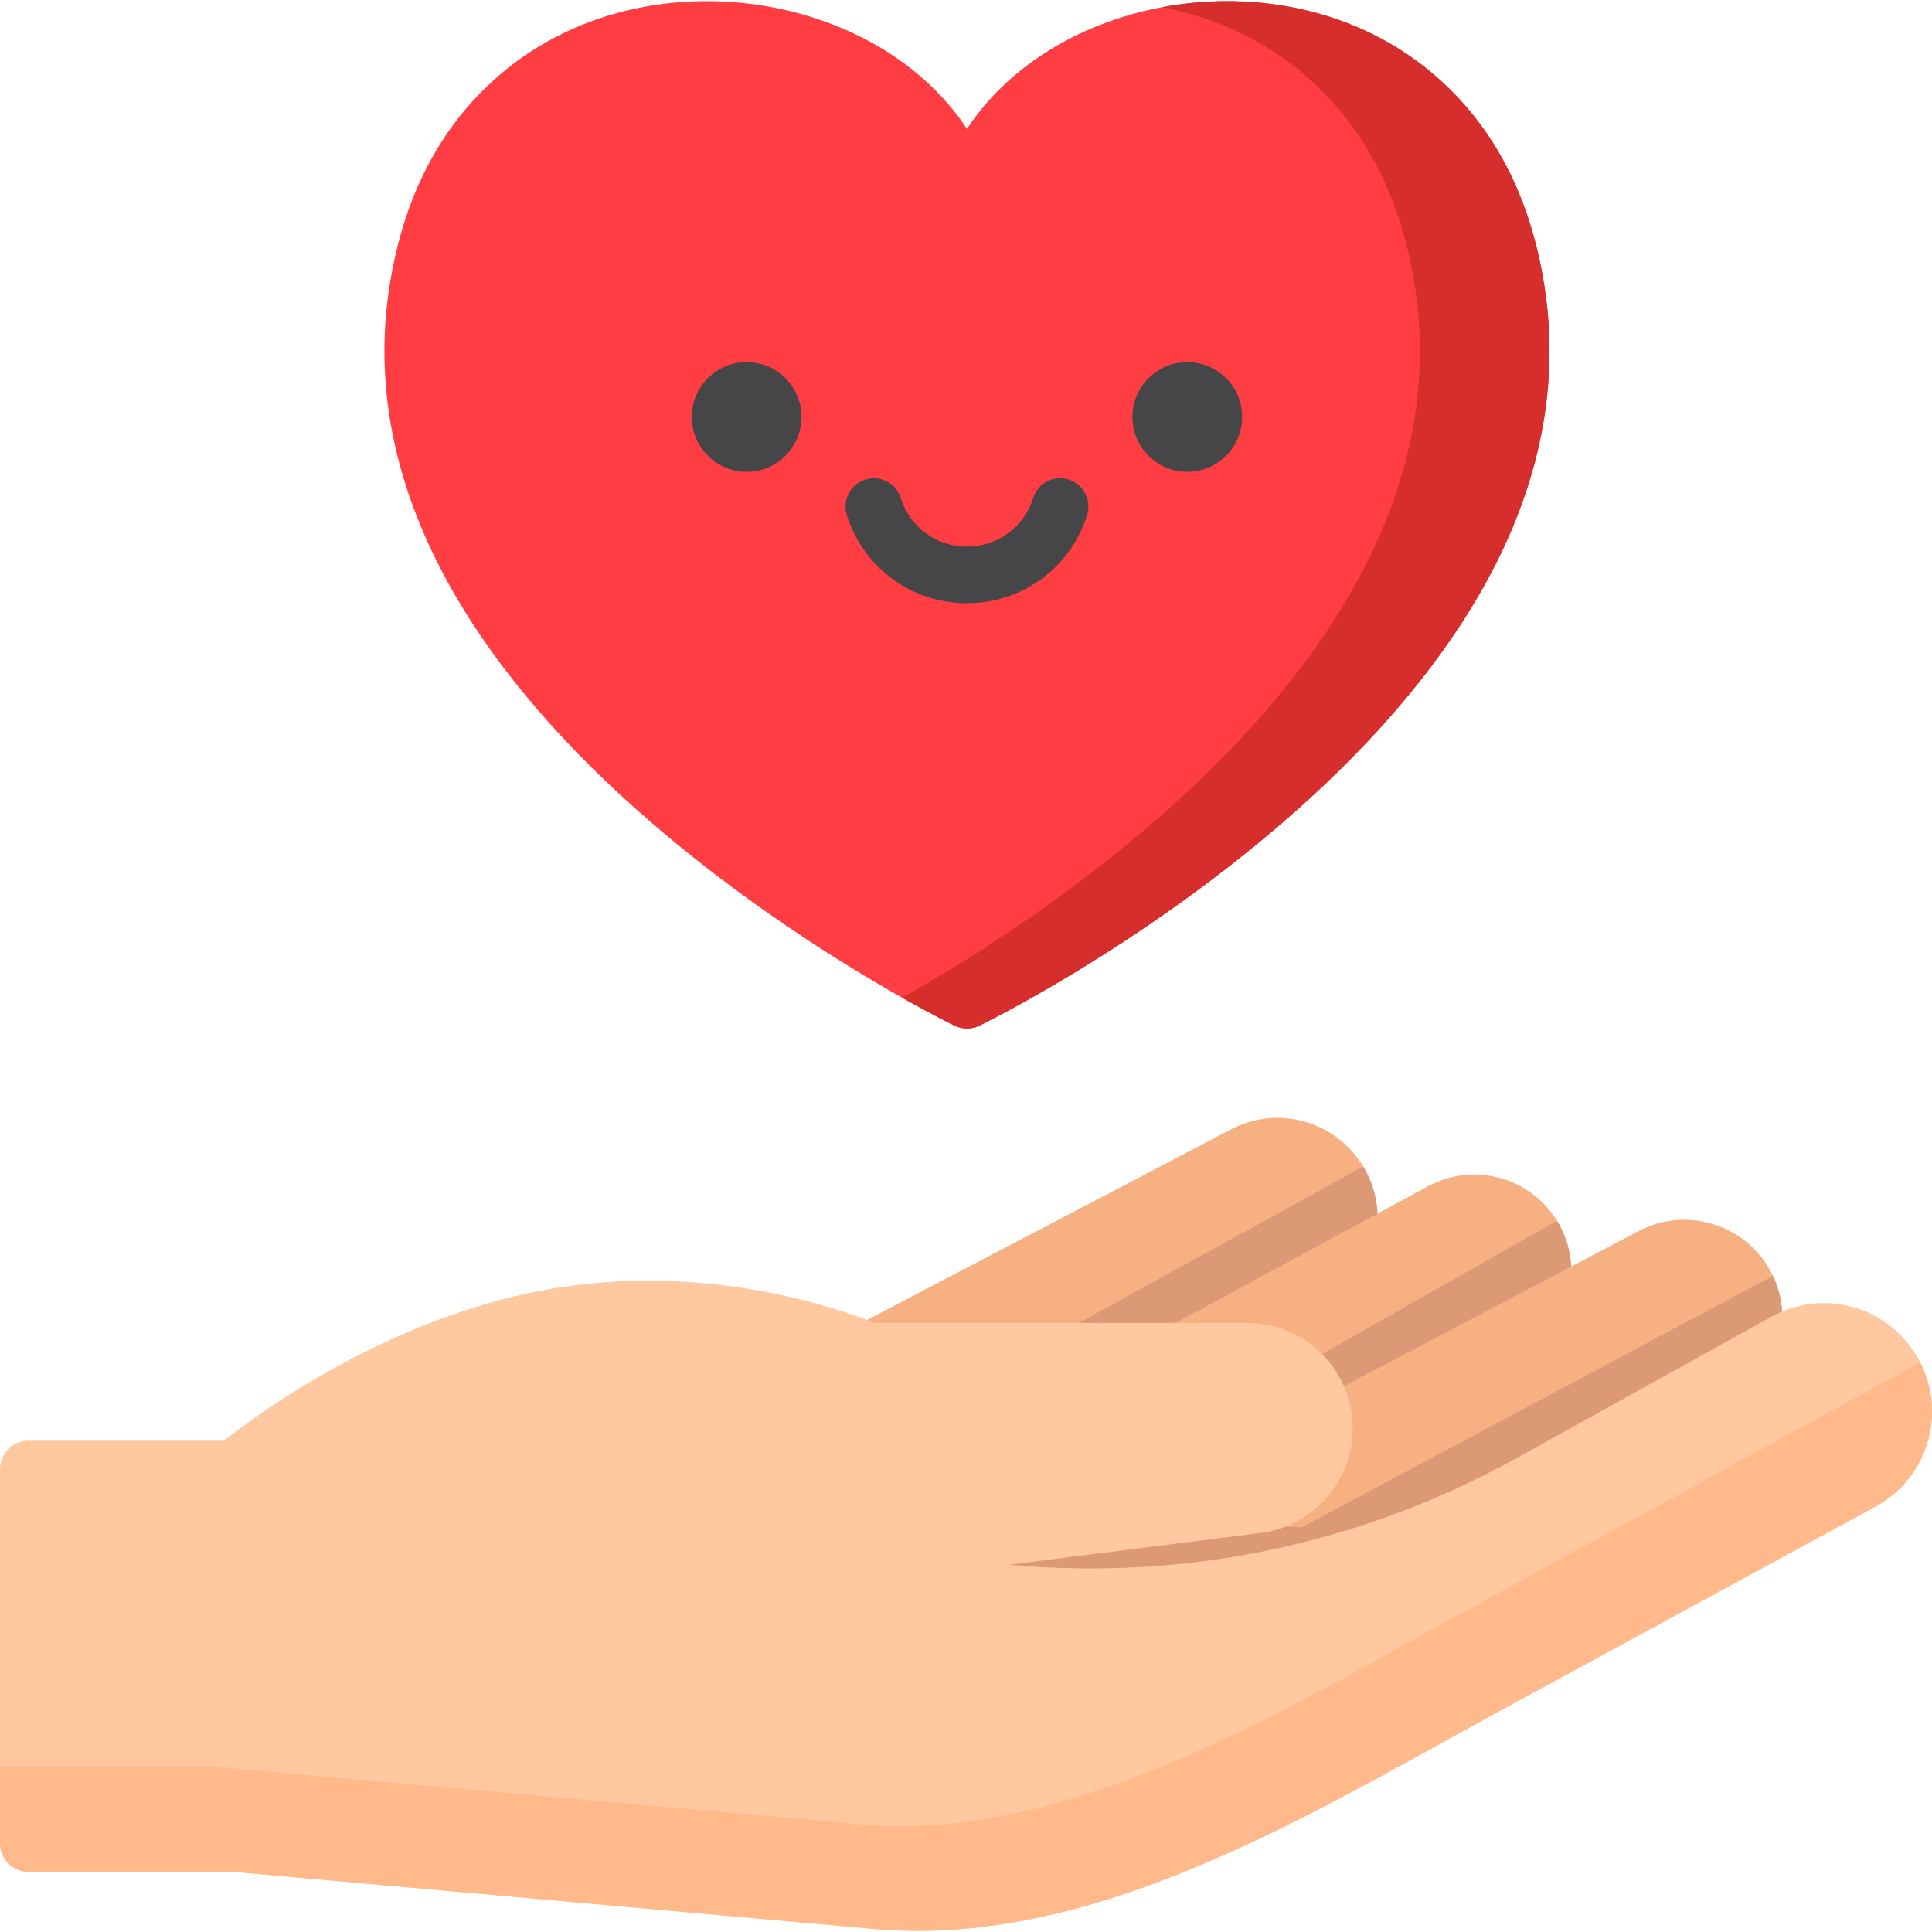 <?xml version="1.0" encoding="iso-8859-1"?>
<!-- Generator: Adobe Illustrator 21.0.0, SVG Export Plug-In . SVG Version: 6.00 Build 0)  -->
<svg xmlns="http://www.w3.org/2000/svg" xmlns:xlink="http://www.w3.org/1999/xlink" version="1.1" id="Capa_1" x="0px" y="0px" viewBox="0 0 512.164 512.164" style="enable-background:new 0 0 512.164 512.164;" xml:space="preserve" width="512" height="512">
<g>
	<path style="fill:#FF3D43;" d="M409.742,78.09c-3.25-23.758-12.556-42.799-27.659-56.592   c-13.217-12.071-30.182-19.29-49.061-20.877c-17.836-1.502-36.01,2.245-51.183,10.544c-10.709,5.857-19.417,13.763-25.5,22.994   c-6.083-9.231-14.791-17.137-25.501-22.994C215.665,2.867,197.488-0.88,179.655,0.621c-18.879,1.587-35.844,8.806-49.061,20.877   c-15.103,13.793-24.409,32.833-27.659,56.592c-3.598,26.3,2.295,53.001,17.517,79.36c11.918,20.638,29.571,41.104,52.47,60.829   c38.633,33.278,78.461,52.809,80.137,53.624c1.035,0.504,2.157,0.755,3.279,0.755s2.244-0.251,3.279-0.755   c1.677-0.815,41.504-20.346,80.137-53.624c22.899-19.725,40.553-40.191,52.47-60.829C407.447,131.091,413.34,104.391,409.742,78.09   z"/>
	<g>
		<path style="fill:#D62D2D;" d="M409.742,78.09c-3.25-23.758-12.556-42.799-27.659-56.592    c-13.217-12.071-30.182-19.29-49.061-20.877c-8.365-0.704-16.801-0.24-24.97,1.293c15.116,2.88,28.7,9.549,39.689,19.584    C362.844,35.291,372.15,54.332,375.4,78.09c3.598,26.3-2.295,53.001-17.517,79.36c-11.917,20.638-29.571,41.104-52.47,60.829    c-25.226,21.73-50.954,37.593-66.245,46.216c8.127,4.583,13.31,7.125,13.892,7.408c1.035,0.504,2.157,0.755,3.279,0.755    s2.244-0.251,3.279-0.755c1.677-0.815,41.504-20.346,80.137-53.624c22.899-19.725,40.553-40.191,52.47-60.829    C407.447,131.091,413.34,104.391,409.742,78.09z"/>
	</g>
	<g>
		<path style="fill:#464649;" d="M197.932,125.089c-8.024,0-14.553-6.528-14.553-14.553s6.528-14.553,14.553-14.553    c8.025,0,14.553,6.528,14.553,14.553S205.957,125.089,197.932,125.089z"/>
		<path style="fill:#464649;" d="M314.746,125.089c-8.025,0-14.553-6.528-14.553-14.553s6.528-14.553,14.553-14.553    c8.025,0,14.553,6.528,14.553,14.553S322.771,125.089,314.746,125.089z"/>
	</g>
	<path style="fill:#464649;" d="M256.339,159.909c-14.669,0-27.469-9.4-31.852-23.391c-1.238-3.953,0.963-8.161,4.916-9.399   c3.957-1.235,8.161,0.963,9.399,4.916c2.412,7.701,9.46,12.874,17.537,12.874c8.078,0,15.125-5.174,17.537-12.874   c1.238-3.953,5.446-6.152,9.399-4.916c3.953,1.238,6.153,5.446,4.916,9.399C283.808,150.509,271.008,159.909,256.339,159.909z"/>
	<g>
		<path style="fill:#F7B081;" d="M360.022,307.196c-7.831-10.636-22.007-13.909-33.704-7.783l-99.567,52.13    c-3.059,1.602-4.629,5.083-3.805,8.436c0.825,3.353,3.831,5.709,7.283,5.709h83.317c1.246,0,2.474-0.311,3.569-0.904l34.16-18.488    c6.76-3.658,11.599-10.058,13.277-17.559C366.23,321.237,364.578,313.385,360.022,307.196z"/>
		<path style="fill:#DB9975;" d="M364.552,328.738c1.498-6.698,0.335-13.673-3.175-19.497l-102.624,56.447h54.793    c1.246,0,2.474-0.311,3.569-0.904l34.16-18.488C358.034,342.638,362.873,336.238,364.552,328.738z"/>
		<path style="fill:#F7B081;" d="M412.841,323.778c-7.127-11.763-22.187-15.849-34.283-9.303l-68.582,37.117    c-3.02,1.634-4.544,5.109-3.701,8.438c0.843,3.328,3.838,5.659,7.271,5.659h17.102c7.145,0,12.957,5.813,12.957,12.957    c0,2.627,1.374,5.063,3.623,6.42c1.189,0.718,2.532,1.08,3.877,1.08c1.197,0,2.397-0.287,3.492-0.863l48.21-25.364    c6.258-3.293,10.933-9.089,12.824-15.903C417.522,337.202,416.506,329.826,412.841,323.778z"/>
		<path style="fill:#DB9975;" d="M412.841,323.778c-0.032-0.052-0.066-0.102-0.099-0.154l-76.466,43.368    c4.329,2.1,7.328,6.527,7.328,11.652c0,2.627,1.374,5.063,3.623,6.42c1.189,0.718,2.532,1.08,3.877,1.08    c1.197,0,2.397-0.287,3.492-0.863l48.21-25.364c6.258-3.293,10.933-9.089,12.824-15.903    C417.522,337.202,416.506,329.826,412.841,323.778z"/>
		<path style="fill:#F7B081;" d="M467.636,334.204c-7.51-10.496-21.787-13.879-33.21-7.87l-86.814,45.674    c-2.465,1.296-4.008,3.852-4.008,6.637c0,6.512-4.872,12.038-11.332,12.854l-127.275,16.092c-3.758,0.475-6.571,3.676-6.56,7.463    c0.012,3.787,2.844,6.971,6.605,7.424l54.054,6.504c10.062,1.211,20.112,1.812,30.111,1.812    c42.027,0,83.148-10.625,120.395-31.294l49.518-27.479c6.467-3.589,11.107-9.785,12.731-17.001    C473.476,347.805,471.939,340.218,467.636,334.204z"/>
		<path style="fill:#DB9975;" d="M301.241,402.983l-102.738,12.989c0.424,3.372,3.087,6.091,6.539,6.507l54.054,6.504    c10.062,1.211,20.112,1.812,30.111,1.812c42.027,0,83.148-10.625,120.395-31.294l49.518-27.479    c6.467-3.589,11.107-9.785,12.731-17.001c1.28-5.684,0.591-11.595-1.86-16.79l-124.953,66.676L301.241,402.983z"/>
		<path style="fill:#FFC89F;" d="M506.361,356.869c-8.516-11.27-23.767-14.673-36.265-8.093c-0.049,0.025-0.097,0.052-0.146,0.078    l-67.629,37.53c-41.367,22.956-87.82,32.725-134.749,28.415l66.58-8.418c13.939-1.762,24.451-13.686,24.451-27.736    c0-15.415-12.541-27.957-27.957-27.957H231.75c-7.953-3.25-44.527-16.692-87.76-8.655c-41.698,7.751-75.837,32.918-84.685,39.904    H7.5c-4.142,0-7.5,3.358-7.5,7.5v99.256c0,4.142,3.358,7.5,7.5,7.5h54.127l170.207,15.168c3.844,0.343,7.677,0.507,11.514,0.506    c48.802-0.003,96.83-26.58,139.564-50.231c5.191-2.874,10.319-5.711,15.376-8.462l98.891-53.796    c7.346-3.997,12.571-10.976,14.337-19.15C513.281,372.055,511.403,363.541,506.361,356.869z"/>
		<path style="fill:#FFB98A;" d="M511.516,380.229c1.406-6.511,0.494-13.235-2.482-19.075l-119.12,65.145    c-49.568,26.964-106,62.313-162.204,57.305L57.17,468.405H0v20.288c0,4.142,3.358,7.5,7.5,7.5h54.127l170.207,15.168    c3.844,0.343,7.677,0.507,11.514,0.506c48.802-0.003,96.83-26.58,139.564-50.231c5.191-2.874,10.319-5.711,15.376-8.462    l98.891-53.796C504.524,395.382,509.75,388.403,511.516,380.229z"/>
	</g>
</g>















</svg>
